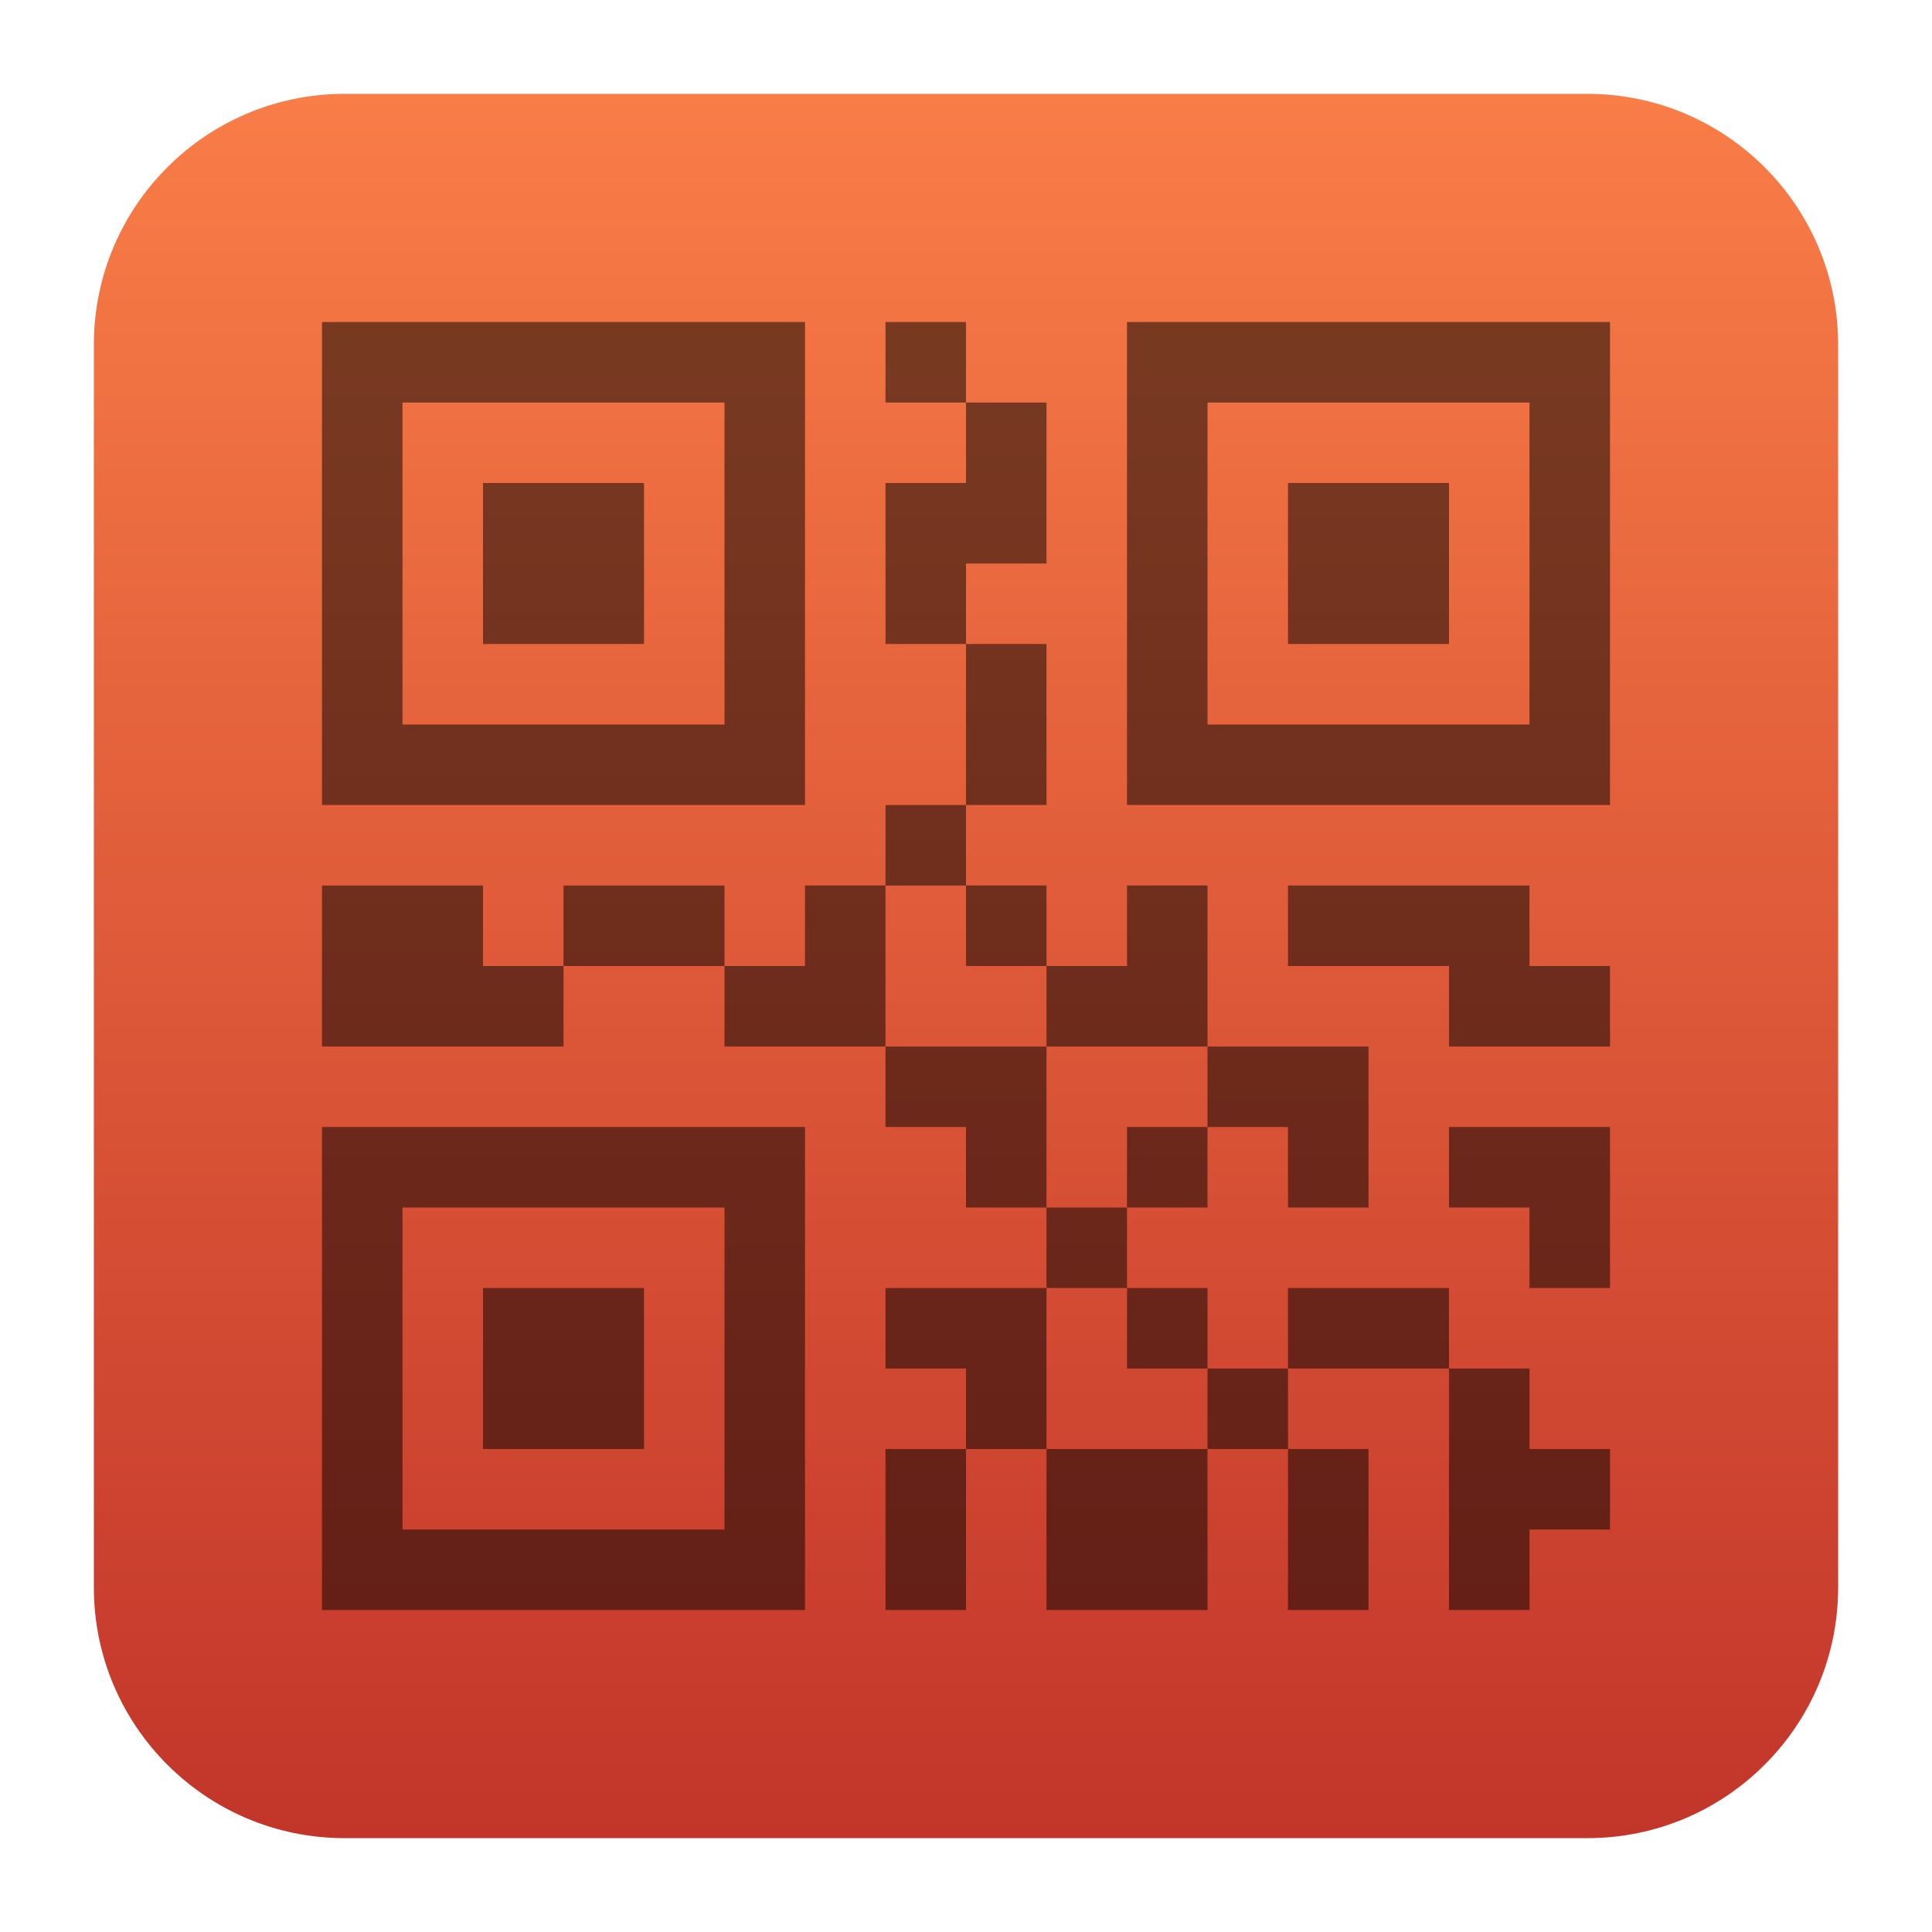 <svg style="clip-rule:evenodd;fill-rule:evenodd;stroke-linejoin:round;stroke-miterlimit:2" version="1.1" viewBox="0 0 48 48" xmlns="http://www.w3.org/2000/svg">
 <path d="m45.668 8.56c0-3.438-2.79-6.228-6.228-6.228h-30.88c-3.438 0-6.228 2.79-6.228 6.228v30.88c0 3.438 2.79 6.228 6.228 6.228h30.88c3.438 0 6.228-2.79 6.228-6.228v-30.88z" style="fill:url(#_Linear1)"/>
 <path d="m40 8v12h-12v-12h12zm-16 0v2h-2v-2h2zm0 2h2v4h-2v2h-2v-4h2v-2zm0 6h2v4h-2v-4zm0 4v2h-2v-2h2zm-2 2v4h-4v-2h2v-2h2zm-4 2h-4v-2h4v2zm-4 0v2h-6v-4h4v2h2zm8 2h4v4h-2v-2h-2v-2zm4 4h2v2h-2v-2zm0 2v4h-2v-2h-2v-2h4zm-2 4v4h-2v-4h2zm2 0h4v4h-4v-4zm4 0v-2h2v2h-2zm2 0h2v4h-2v-4zm0-2v-2h4v2h-4zm4 0h2v2h2v2h-2v2h-2v-6zm-6 0h-2v-2h2v2zm-2-4v-2h2v2h-2zm2-2v-2h4v4h-2v-2h-2zm0-2h-4v-2h2v-2h2v4zm-4-2h-2v-2h2v2zm-6-16v12h-12v-12h12zm18 2h-8v8h8v-8zm-20 0h-8v8h8v-8zm18 2v4h-4v-4h4zm-20 0v4h-4v-4h4zm22 10v2h2v2h-4v-2h-4v-2h6zm2 6v4h-2v-2h-2v-2h4zm-20 0v12h-12v-12h12zm-2 2h-8v8h8v-8zm-2 2v4h-4v-4h4z" style="fill-opacity:.5;fill-rule:nonzero"/>
 <defs>
  <linearGradient id="_Linear1" x2="1" gradientTransform="matrix(2.65356e-15,-43.336,43.336,2.65356e-15,24,45.668)" gradientUnits="userSpaceOnUse">
   <stop style="stop-color:rgb(194,53,42)" offset="0"/>
   <stop style="stop-color:rgb(249,125,71)" offset="1"/>
  </linearGradient>
 </defs>
</svg>
